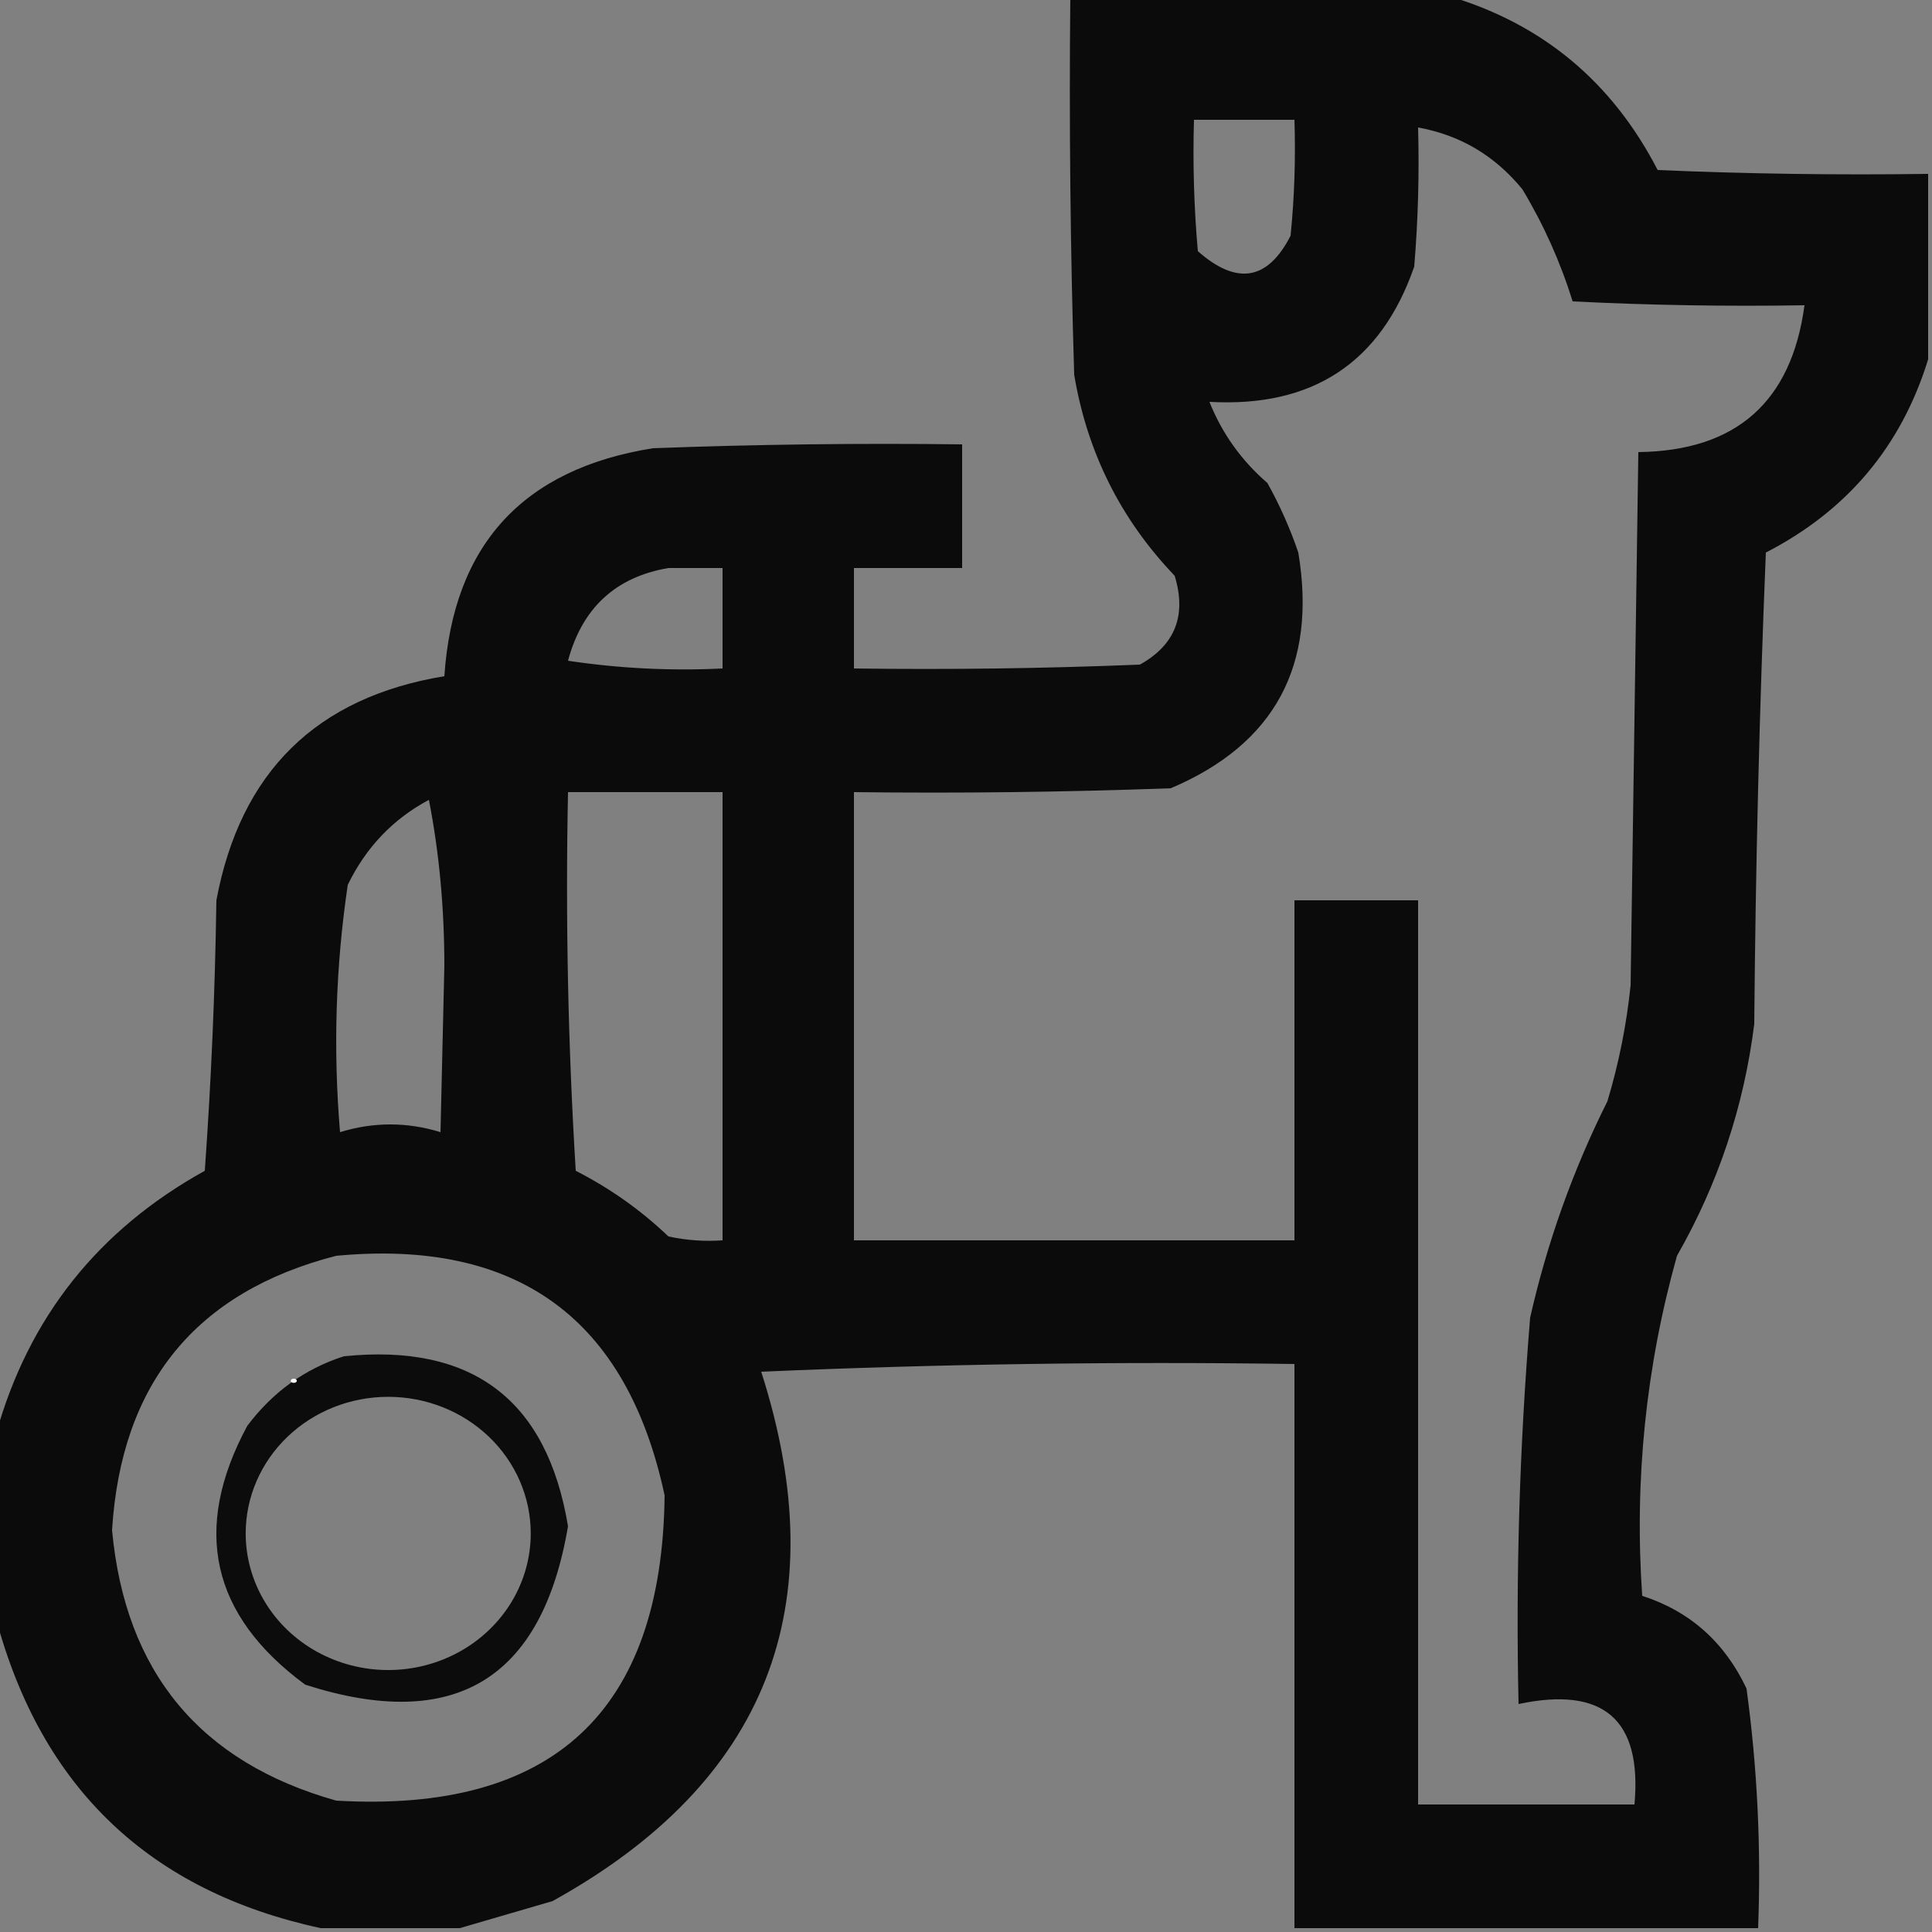 <?xml version="1.0" encoding="UTF-8" standalone="no"?>
<svg
   version="1.1"
   width="250"
   height="250"
   style="clip-rule:evenodd;fill-rule:evenodd;image-rendering:optimizeQuality;shape-rendering:geometricPrecision;text-rendering:geometricPrecision"
   id="svg2"
   xmlns="http://www.w3.org/2000/svg"
   xmlns:svg="http://www.w3.org/2000/svg">
  <rect width="100%" height="100%" fill="#808080" stroke="none"/>
  <defs
     id="defs2">
    <clipPath
       clipPathUnits="userSpaceOnUse"
       id="clipPath3">
      <path
         id="path3"
         style="fill:#ffffff;fill-opacity:0.988"
         d="M -27.875,-12.775 V 290.941 H 261.324 V -12.775 Z M 34.262,189.314 h 26.715 v 26.133 H 34.262 Z" />
    </clipPath>
    <clipPath
       clipPathUnits="userSpaceOnUse"
       id="clipPath6">
      <path
         id="path6"
         style="fill:#ffffff;fill-opacity:0.988"
         d="m -220.303,134.893 v 73.297 h 85.205 v -73.297 z m 42.895,22.627 a 18.443,17.676 0 0 1 18.443,17.676 18.443,17.676 0 0 1 -18.443,17.678 18.443,17.676 0 0 1 -18.443,-17.678 18.443,17.676 0 0 1 18.443,-17.676 z" />
    </clipPath>
    <clipPath
       clipPathUnits="userSpaceOnUse"
       id="clipPath7">
      <path
         id="path7"
         style="fill:#ffffff;fill-opacity:0.988"
         d="m 7.34,158.121 v 73.297 h 85.205 v -73.297 z m 42.895,22.627 a 18.443,17.676 0 0 1 18.443,17.676 18.443,17.676 0 0 1 -18.443,17.678 18.443,17.676 0 0 1 -18.443,-17.678 18.443,17.676 0 0 1 18.443,-17.676 z" />
    </clipPath>
  </defs>
  <g
     id="g1"
     clip-path="url(#clipPath3)">
    <path
       style="opacity:0.914"
       fill="#000000"
       d="m 138.5,-0.5 c 16.333,0 32.667,0 49,0 12.116,3.604 21.116,11.104 27,22.5 11.662,0.5 23.329,0.666 35,0.5 0,8 0,16 0,24 -3.466,11.246 -10.466,19.579 -21,25 -0.833,20.325 -1.333,40.658 -1.5,61 -1.335,10.671 -4.668,20.671 -10,30 -4.029,14.378 -5.529,29.045 -4.5,44 6.164,1.99 10.664,5.99 13.5,12 1.399,10.268 1.899,20.602 1.5,31 -20,0 -40,0 -60,0 0,-24.333 0,-48.667 0,-73 -23.01,-0.333 -46.01,0 -69,1 9.732,30.315 0.732,53.149 -27,68.5 -4.123,1.192 -8.123,2.359 -12,3.5 -6,0 -12,0 -18,0 -22.107,-4.773 -36.107,-18.106 -42,-40 0,-8 0,-16 0,-24 4.199,-15.023 13.198,-26.356 27,-34 0.833,-11.652 1.333,-23.319 1.5,-35 3.105,-16.606 12.938,-26.273 29.5,-29 1.148,-16.983 10.148,-26.816 27,-29.5 13.329,-0.5 26.663,-0.667 40,-0.5 0,5.333 0,10.667 0,16 -4.667,0 -9.333,0 -14,0 0,4.333 0,8.667 0,13 12.338,0.167 24.671,-1e-4 37,-0.5 4.569,-2.541 6.069,-6.375 4.5,-11.5 -6.982,-7.297 -11.315,-15.963 -13,-26 -0.5,-16.33 -0.667,-32.663 -0.5,-49 z m 16,16 c 4.333,0 8.667,0 13,0 0.166,5.011 -0.001,10.011 -0.5,15 -2.957,5.789 -6.957,6.456 -12,2 -0.499,-5.657 -0.666,-11.324 -0.5,-17 z m 29,1 c 5.439,0.974 9.939,3.64 13.5,8 2.745,4.565 4.911,9.399 6.5,14.5 9.994,0.5 19.994,0.666 30,0.5 -1.678,12.51 -8.844,18.843 -21.5,19 -0.333,23 -0.667,46 -1,69 -0.524,5.094 -1.524,10.094 -3,15 -4.461,8.923 -7.794,18.257 -10,28 -1.372,16.632 -1.872,33.298 -1.5,50 10.995,-2.33 15.995,2.003 15,13 -9.333,0 -18.667,0 -28,0 0,-39 0,-78 0,-117 -5.333,0 -10.667,0 -16,0 0,14.667 0,29.333 0,44 -19,0 -38,0 -57,0 0,-19.333 0,-38.667 0,-58 13.671,0.167 27.337,0 41,-0.5 13.442,-5.71 18.942,-15.876 16.5,-30.5 -1.059,-3.118 -2.392,-6.118 -4,-9 -3.37,-2.918 -5.87,-6.418 -7.5,-10.5 13.362,0.752 22.195,-5.082 26.5,-17.5 0.499,-5.991 0.666,-11.991 0.5,-18 z m -97,57 c 2.333,0 4.667,0 7,0 0,4.333 0,8.667 0,13 -6.7,0.33 -13.367,-0.003 -20,-1 1.831,-6.835 6.164,-10.835 13,-12 z m -13,29 c 6.667,0 13.333,0 20,0 0,19.333 0,38.667 0,58 -2.357,0.163 -4.69,-0.003 -7,-0.5 -3.583,-3.416 -7.583,-6.249 -12,-8.5 -0.999,-16.32 -1.333,-32.653 -1,-49 z m -18,1 c 1.331,6.801 1.997,13.967 2,21.5 -0.167,7.167 -0.333,14.333 -0.5,21.5 -4.333,-1.333 -8.667,-1.333 -13,0 -0.902,-10.726 -0.569,-21.393 1,-32 2.357,-4.855 5.857,-8.521 10.5,-11 z m -12,59 c 23.438,-2.211 37.605,8.123 42.5,31 -0.309,27.973 -14.476,41.14 -42.5,39.5 -17.63,-4.971 -27.296,-16.637 -29,-35 1.18,-18.994 10.847,-30.827 29,-35.5 z m 4,29 c 6.141,-0.684 9.307,1.983 9.5,8 -3.098,5.819 -7.098,6.486 -12,2 -1.585,-3.778 -0.751,-7.111 2.5,-10 z"
       id="path1" />
  </g>
  <g
     id="g2"
     clip-path="url(#clipPath7)">
    <path
       style="opacity:0.904"
       fill="#000000"
       d="m 44.5,175.5 c 16.633,-1.688 26.299,5.646 29,22 -3.373,19.858 -14.707,26.692 -34,20.5 -12.195,-8.974 -14.695,-20.141 -7.5,-33.5 3.299,-4.382 7.466,-7.382 12.5,-9 z m 3,16 c -3.252,2.889 -4.085,6.222 -2.5,10 4.902,4.486 8.902,3.819 12,-2 -0.193,-6.017 -3.359,-8.684 -9.5,-8 z"
       id="path2" />
  </g>
  <ellipse
     style="fill:#ffffff;fill-opacity:0.988"
     id="path4"
     cx="-189.626"
     cy="155.446"
     rx="0.388"
     ry="0.267"
     clip-path="url(#clipPath6)"
     transform="translate(227.642,23.229)" />
</svg>
